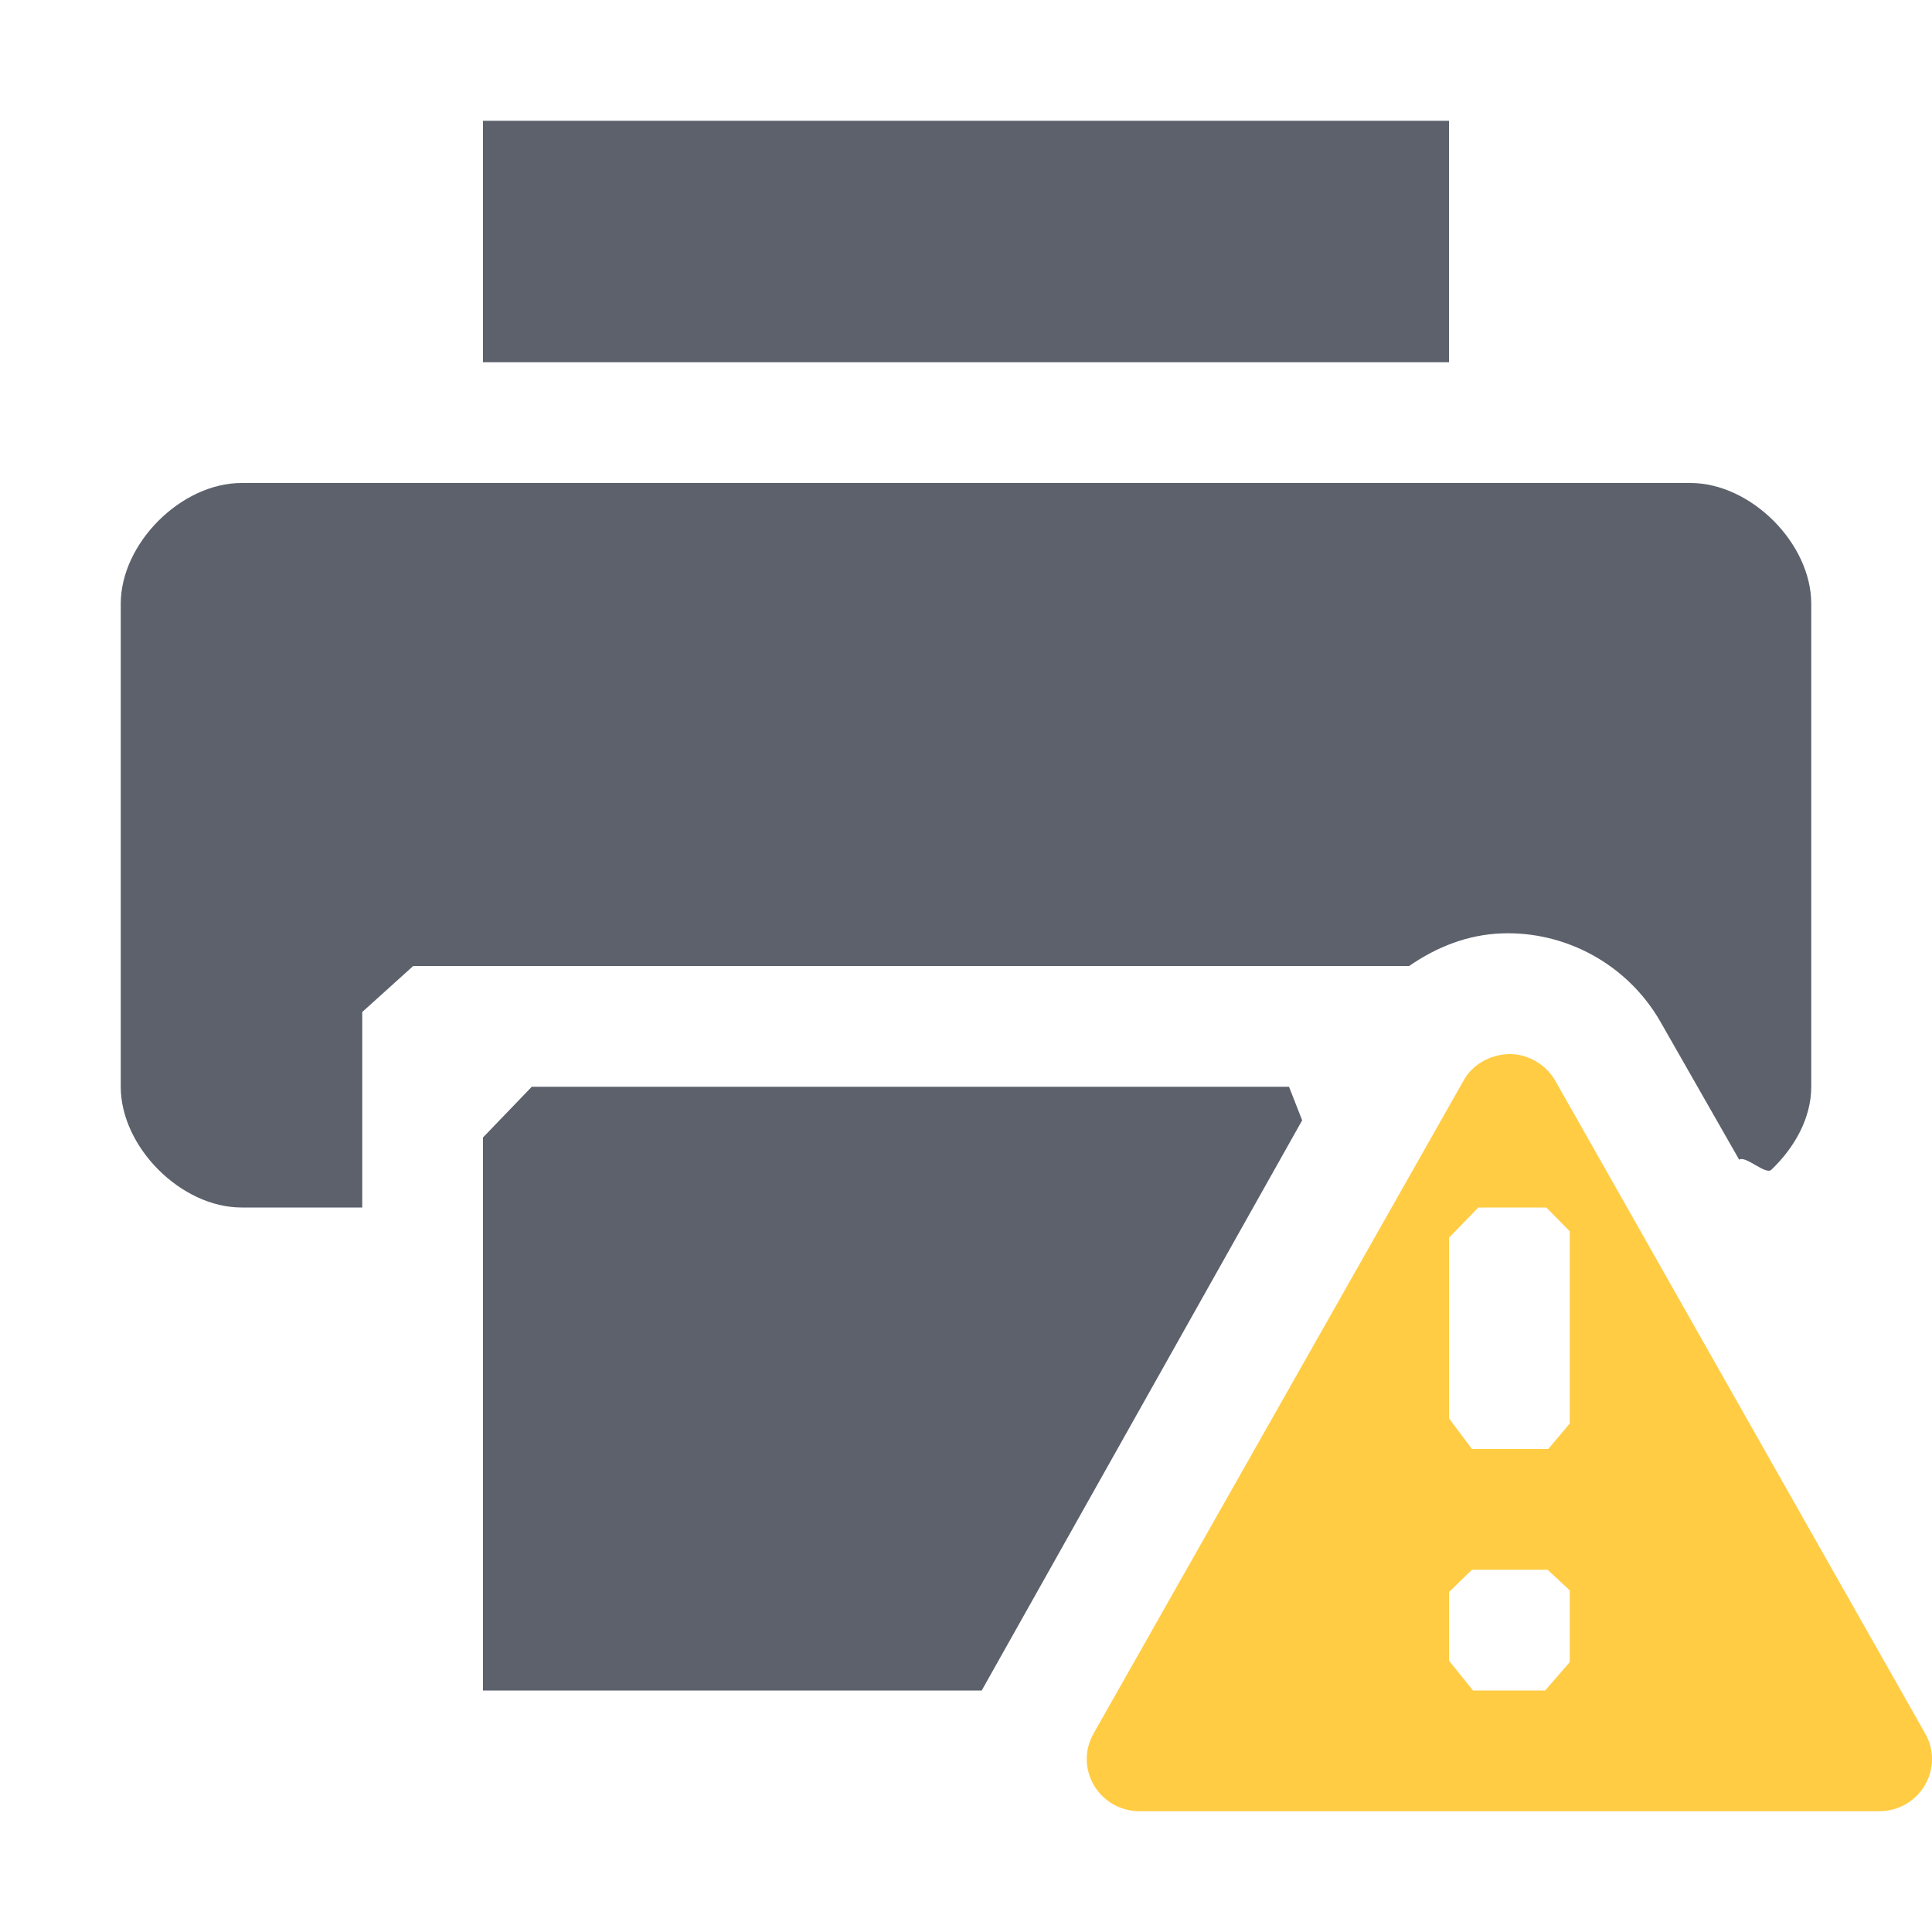 <?xml version="1.0" encoding="UTF-8" standalone="no"?>
<svg
   width="16"
   height="16"
   version="1.1"
   id="svg4594758"
   sodipodi:docname="printer-warning-symbolic.svg"
   inkscape:version="1.1.2 (0a00cf5339, 2022-02-04)"
   xmlns:inkscape="http://www.inkscape.org/namespaces/inkscape"
   xmlns:sodipodi="http://sodipodi.sourceforge.net/DTD/sodipodi-0.dtd"
   xmlns="http://www.w3.org/2000/svg"
   xmlns:svg="http://www.w3.org/2000/svg">
  <defs
     id="defs4594762" />
  <sodipodi:namedview
     id="namedview4594760"
     pagecolor="#ffffff"
     bordercolor="#666666"
     borderopacity="1.0"
     inkscape:pageshadow="2"
     inkscape:pageopacity="0.0"
     inkscape:pagecheckerboard="0"
     showgrid="false"
     inkscape:zoom="36.548582"
     inkscape:cx="4.0494047"
     inkscape:cy="7.9893661"
     inkscape:window-width="460"
     inkscape:window-height="884"
     inkscape:window-x="465"
     inkscape:window-y="31"
     inkscape:window-maximized="1"
     inkscape:current-layer="svg4594758" />
  <path
     style="fill:#ffcc44"
     class="warning"
     d="m 12.48,8.73 c -0.15,0.01 -0.29,0.09 -0.36,0.22 l -3.06,5.4 C 8.89,14.64 9.1,15 9.44,15 h 6.12 c 0.34,0 0.55,-0.36 0.38,-0.65 L 12.88,8.95 C 12.8,8.81 12.64,8.72 12.48,8.73 Z M 12.243,10 v 0 h 0.563 L 13,10.197 v 0 1.592 L 12.822,12 v 0 l -0.632,0 v 0 L 12,11.746 v -1.496 z m -0.053,3 v 0 h 0.627 v 0 L 13,13.171 v 0.594 L 12.796,14 v 0 H 12.199 L 12,13.753 v 0 -0.568 z"
     id="path4594754"
     sodipodi:nodetypes="cccssccccccccccccccccccccccccccccc" />
  <path
     style="fill:#5c616c"
     d="m 4,1 v 2 h 8 V 1 Z m 9.75,7.46 0.653,1.144 v 0 c 0.052,-0.037 0.219,0.128 0.266,0.084 C 14.863,9.503 15,9.258 15,9 V 5 C 15,4.5 14.5,4 14,4 H 2 C 1.5,4 1,4.5 1,5 v 4 c 0,0.5 0.5,1 1,1 h 1 v -1.619 0 L 3.422,8 H 11.67 C 11.9,7.84 12.16,7.74 12.435,7.73 12.97,7.71 13.48,7.99 13.75,8.46 Z M 10.675,9 V 9 H 4.404 L 4,9.42 v 0 V 14 h 4.13 l 2.654,-4.722 z"
     id="path4594756"
     sodipodi:nodetypes="ccccccccsssssssscccccccccccccccc" />
</svg>
